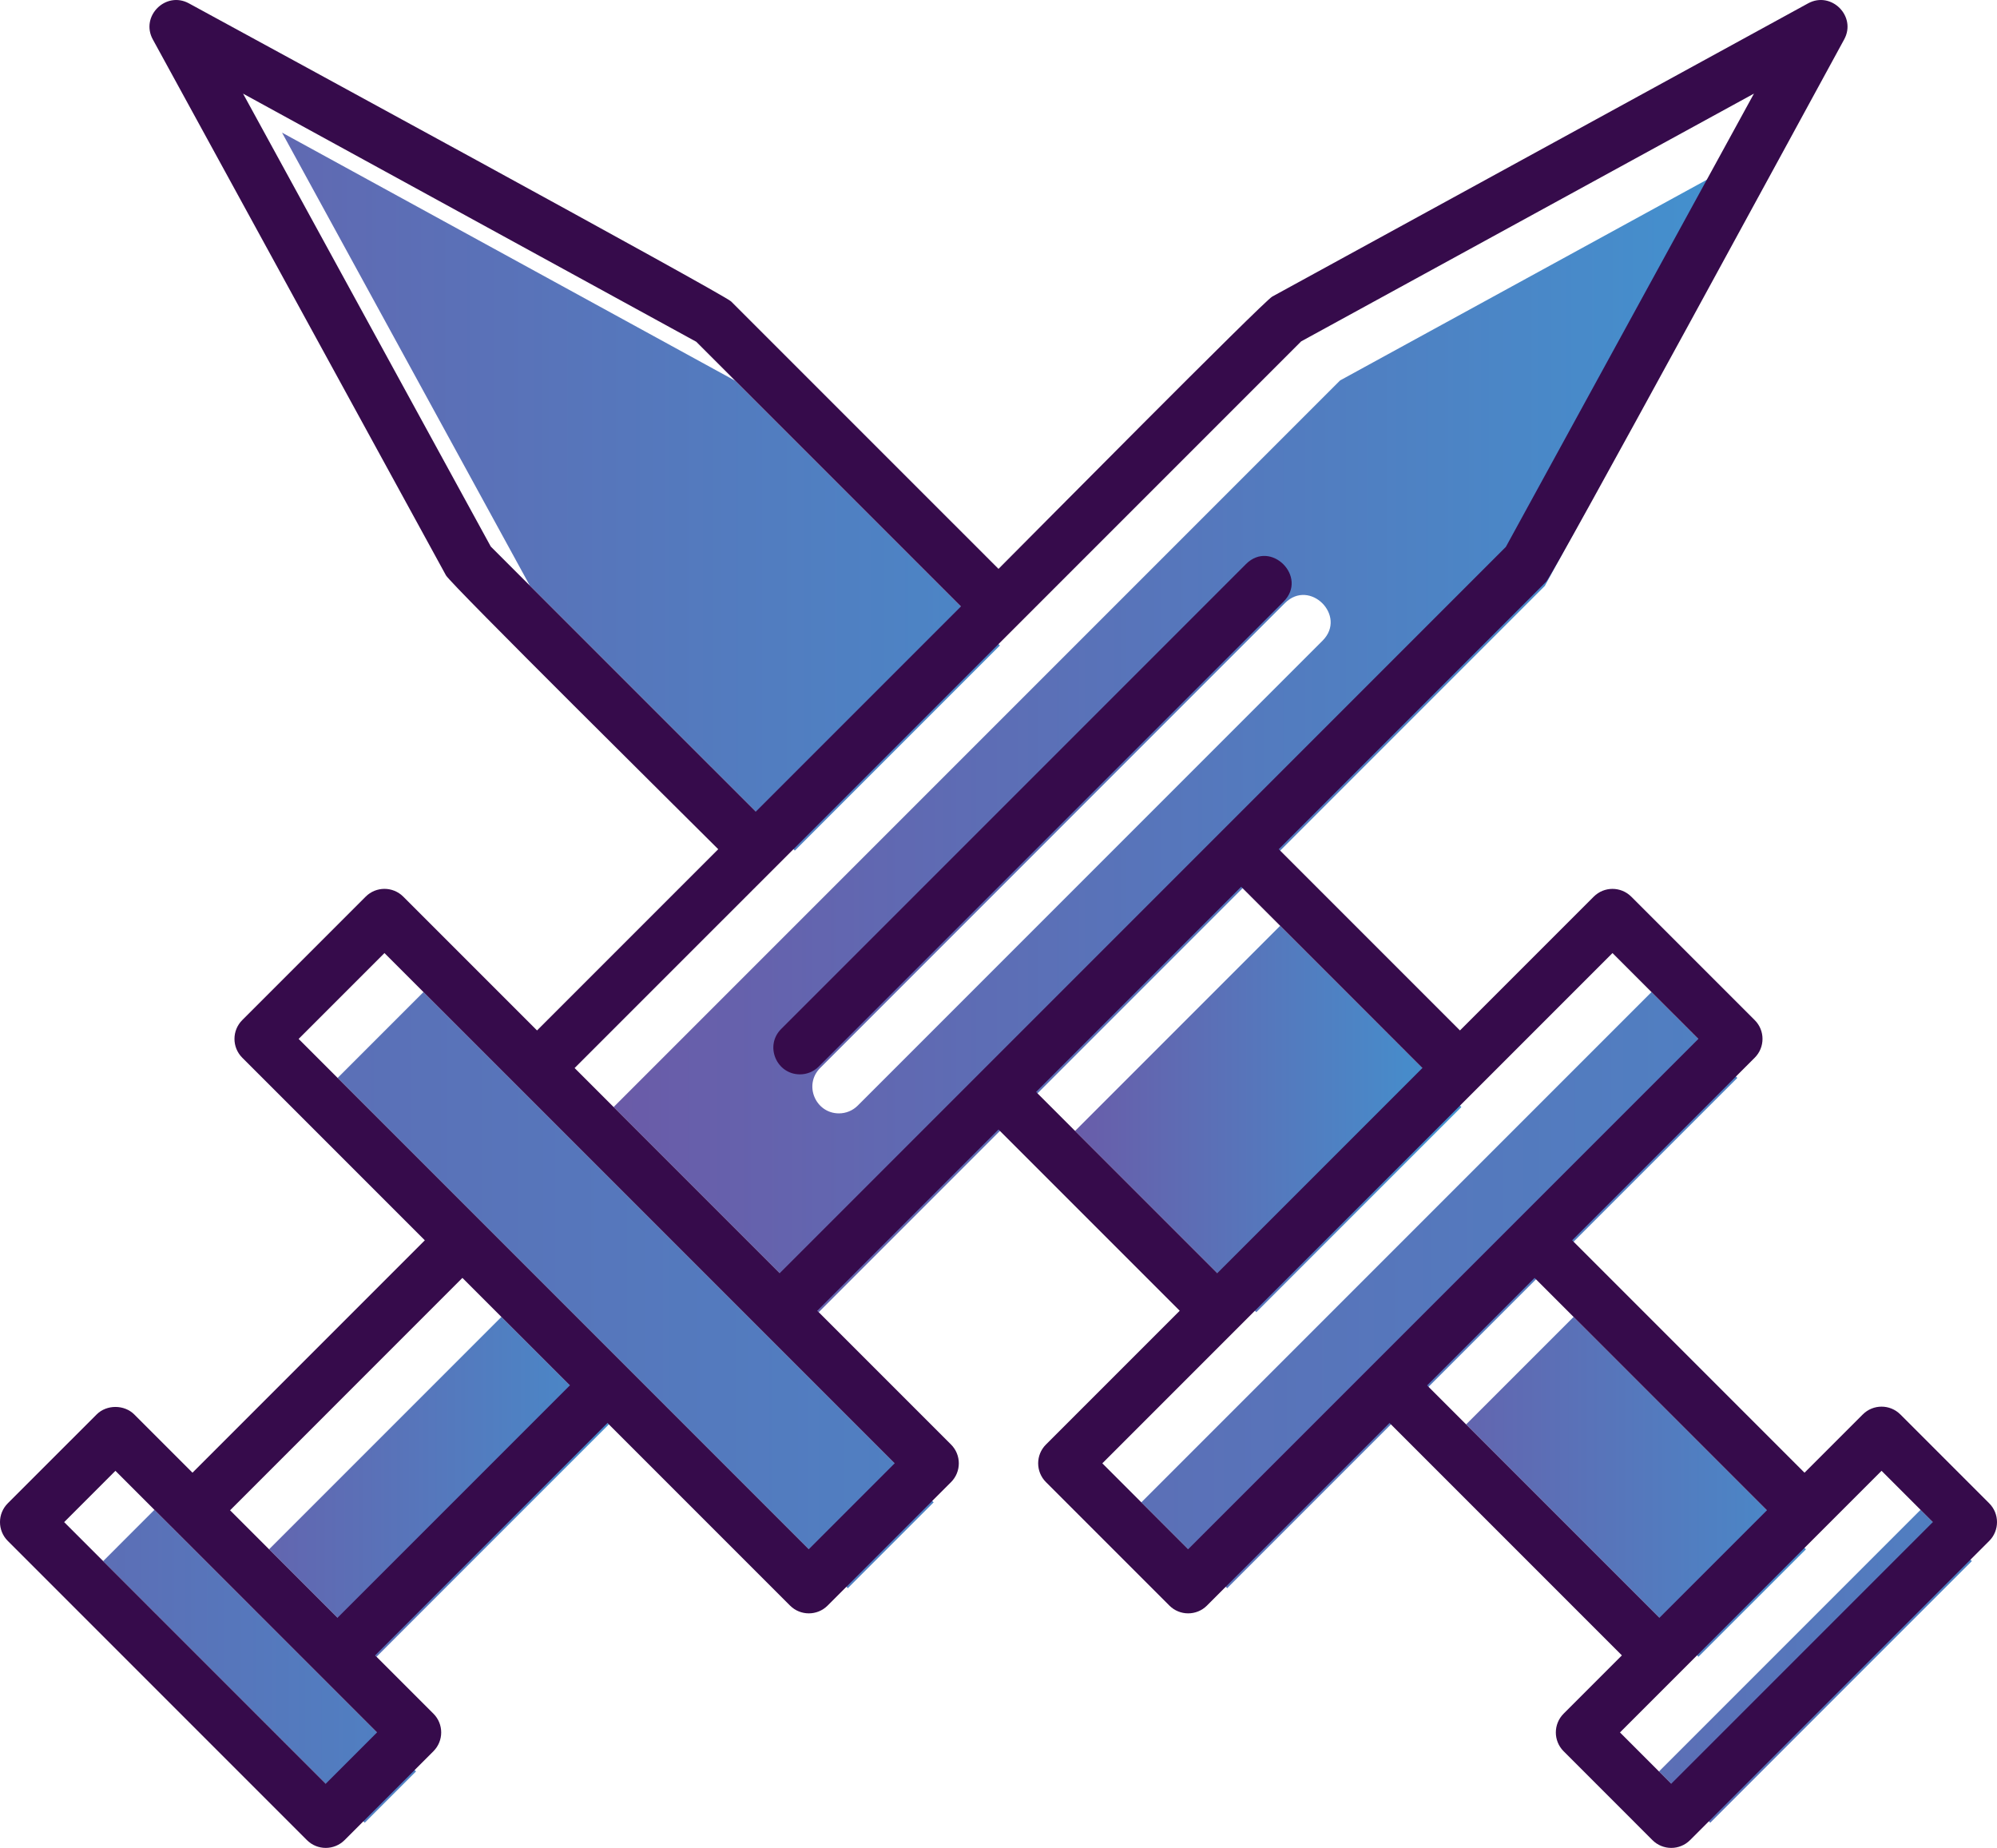 <?xml version="1.0" encoding="UTF-8"?>
<svg xmlns="http://www.w3.org/2000/svg" xmlns:xlink="http://www.w3.org/1999/xlink" width="3305.29" height="3057.9" viewBox="0 0 3305.29 3057.9">
<defs>
<clipPath id="clip-0">
<path clip-rule="nonzero" d="M 2745 2498 L 3264 2498 L 3264 3017 L 2745 3017 Z M 2745 2498 "/>
</clipPath>
<clipPath id="clip-1">
<path clip-rule="evenodd" d="M 3178.77 2498.449 L 2745.84 2931.379 L 2830.699 3016.27 L 3263.66 2583.32 L 3178.77 2498.449 "/>
</clipPath>
<linearGradient id="linear-pattern-0" gradientUnits="userSpaceOnUse" x1="0.336" y1="0" x2="0.664" y2="0" gradientTransform="matrix(1579.51, 0, 0, 1579.51, 2215.02, 2757.36)">
<stop offset="0" stop-color="rgb(36.032%, 43.329%, 71.284%)" stop-opacity="1"/>
<stop offset="0.031" stop-color="rgb(35.948%, 43.445%, 71.367%)" stop-opacity="1"/>
<stop offset="0.062" stop-color="rgb(35.779%, 43.678%, 71.532%)" stop-opacity="1"/>
<stop offset="0.094" stop-color="rgb(35.611%, 43.912%, 71.696%)" stop-opacity="1"/>
<stop offset="0.125" stop-color="rgb(35.442%, 44.144%, 71.861%)" stop-opacity="1"/>
<stop offset="0.156" stop-color="rgb(35.272%, 44.377%, 72.026%)" stop-opacity="1"/>
<stop offset="0.188" stop-color="rgb(35.104%, 44.611%, 72.191%)" stop-opacity="1"/>
<stop offset="0.219" stop-color="rgb(34.935%, 44.844%, 72.356%)" stop-opacity="1"/>
<stop offset="0.25" stop-color="rgb(34.767%, 45.076%, 72.52%)" stop-opacity="1"/>
<stop offset="0.281" stop-color="rgb(34.598%, 45.309%, 72.685%)" stop-opacity="1"/>
<stop offset="0.312" stop-color="rgb(34.428%, 45.543%, 72.85%)" stop-opacity="1"/>
<stop offset="0.344" stop-color="rgb(34.261%, 45.775%, 73.015%)" stop-opacity="1"/>
<stop offset="0.375" stop-color="rgb(34.091%, 46.008%, 73.18%)" stop-opacity="1"/>
<stop offset="0.406" stop-color="rgb(33.923%, 46.242%, 73.344%)" stop-opacity="1"/>
<stop offset="0.438" stop-color="rgb(33.754%, 46.475%, 73.509%)" stop-opacity="1"/>
<stop offset="0.469" stop-color="rgb(33.586%, 46.707%, 73.674%)" stop-opacity="1"/>
<stop offset="0.5" stop-color="rgb(33.417%, 46.941%, 73.839%)" stop-opacity="1"/>
<stop offset="0.531" stop-color="rgb(33.247%, 47.174%, 74.004%)" stop-opacity="1"/>
<stop offset="0.562" stop-color="rgb(33.08%, 47.406%, 74.167%)" stop-opacity="1"/>
<stop offset="0.594" stop-color="rgb(32.91%, 47.639%, 74.332%)" stop-opacity="1"/>
<stop offset="0.625" stop-color="rgb(32.742%, 47.873%, 74.496%)" stop-opacity="1"/>
<stop offset="0.656" stop-color="rgb(32.573%, 48.106%, 74.661%)" stop-opacity="1"/>
<stop offset="0.688" stop-color="rgb(32.404%, 48.338%, 74.826%)" stop-opacity="1"/>
<stop offset="0.719" stop-color="rgb(32.236%, 48.572%, 74.991%)" stop-opacity="1"/>
<stop offset="0.75" stop-color="rgb(32.066%, 48.805%, 75.156%)" stop-opacity="1"/>
<stop offset="0.781" stop-color="rgb(31.898%, 49.037%, 75.32%)" stop-opacity="1"/>
<stop offset="0.812" stop-color="rgb(31.729%, 49.271%, 75.485%)" stop-opacity="1"/>
<stop offset="0.844" stop-color="rgb(31.561%, 49.504%, 75.65%)" stop-opacity="1"/>
<stop offset="0.875" stop-color="rgb(31.392%, 49.738%, 75.815%)" stop-opacity="1"/>
<stop offset="0.906" stop-color="rgb(31.223%, 49.969%, 75.98%)" stop-opacity="1"/>
<stop offset="0.938" stop-color="rgb(31.055%, 50.203%, 76.144%)" stop-opacity="1"/>
<stop offset="0.969" stop-color="rgb(30.885%, 50.436%, 76.309%)" stop-opacity="1"/>
<stop offset="1" stop-color="rgb(30.717%, 50.668%, 76.474%)" stop-opacity="1"/>
</linearGradient>
<clipPath id="clip-2">
<path clip-rule="nonzero" d="M 2426 2179 L 2990 2179 L 2990 2742 L 2426 2742 Z M 2426 2179 "/>
</clipPath>
<clipPath id="clip-3">
<path clip-rule="evenodd" d="M 2811.16 2741.621 L 2989.051 2563.781 L 2604.5 2179.219 L 2426.609 2357.09 L 2811.16 2741.621 "/>
</clipPath>
<linearGradient id="linear-pattern-1" gradientUnits="userSpaceOnUse" x1="0.184" y1="0" x2="0.816" y2="0" gradientTransform="matrix(889.228, 0, 0, 889.228, 2263.22, 2460.42)">
<stop offset="0" stop-color="rgb(38.542%, 39.865%, 68.835%)" stop-opacity="1"/>
<stop offset="0.016" stop-color="rgb(38.46%, 39.977%, 68.915%)" stop-opacity="1"/>
<stop offset="0.031" stop-color="rgb(38.297%, 40.201%, 69.073%)" stop-opacity="1"/>
<stop offset="0.047" stop-color="rgb(38.135%, 40.427%, 69.234%)" stop-opacity="1"/>
<stop offset="0.062" stop-color="rgb(37.971%, 40.651%, 69.392%)" stop-opacity="1"/>
<stop offset="0.078" stop-color="rgb(37.808%, 40.875%, 69.551%)" stop-opacity="1"/>
<stop offset="0.094" stop-color="rgb(37.645%, 41.101%, 69.71%)" stop-opacity="1"/>
<stop offset="0.109" stop-color="rgb(37.483%, 41.325%, 69.868%)" stop-opacity="1"/>
<stop offset="0.125" stop-color="rgb(37.32%, 41.55%, 70.027%)" stop-opacity="1"/>
<stop offset="0.141" stop-color="rgb(37.157%, 41.776%, 70.186%)" stop-opacity="1"/>
<stop offset="0.156" stop-color="rgb(36.995%, 42%, 70.346%)" stop-opacity="1"/>
<stop offset="0.172" stop-color="rgb(36.832%, 42.224%, 70.505%)" stop-opacity="1"/>
<stop offset="0.188" stop-color="rgb(36.668%, 42.45%, 70.663%)" stop-opacity="1"/>
<stop offset="0.203" stop-color="rgb(36.507%, 42.674%, 70.822%)" stop-opacity="1"/>
<stop offset="0.219" stop-color="rgb(36.343%, 42.899%, 70.981%)" stop-opacity="1"/>
<stop offset="0.234" stop-color="rgb(36.18%, 43.124%, 71.14%)" stop-opacity="1"/>
<stop offset="0.25" stop-color="rgb(36.018%, 43.349%, 71.298%)" stop-opacity="1"/>
<stop offset="0.266" stop-color="rgb(35.855%, 43.573%, 71.458%)" stop-opacity="1"/>
<stop offset="0.281" stop-color="rgb(35.692%, 43.797%, 71.617%)" stop-opacity="1"/>
<stop offset="0.297" stop-color="rgb(35.53%, 44.023%, 71.776%)" stop-opacity="1"/>
<stop offset="0.312" stop-color="rgb(35.367%, 44.247%, 71.935%)" stop-opacity="1"/>
<stop offset="0.328" stop-color="rgb(35.204%, 44.472%, 72.093%)" stop-opacity="1"/>
<stop offset="0.344" stop-color="rgb(35.042%, 44.698%, 72.252%)" stop-opacity="1"/>
<stop offset="0.359" stop-color="rgb(34.879%, 44.922%, 72.411%)" stop-opacity="1"/>
<stop offset="0.375" stop-color="rgb(34.715%, 45.146%, 72.569%)" stop-opacity="1"/>
<stop offset="0.391" stop-color="rgb(34.554%, 45.372%, 72.729%)" stop-opacity="1"/>
<stop offset="0.406" stop-color="rgb(34.39%, 45.596%, 72.888%)" stop-opacity="1"/>
<stop offset="0.422" stop-color="rgb(34.227%, 45.821%, 73.047%)" stop-opacity="1"/>
<stop offset="0.438" stop-color="rgb(34.065%, 46.046%, 73.206%)" stop-opacity="1"/>
<stop offset="0.453" stop-color="rgb(33.902%, 46.271%, 73.364%)" stop-opacity="1"/>
<stop offset="0.469" stop-color="rgb(33.739%, 46.495%, 73.523%)" stop-opacity="1"/>
<stop offset="0.484" stop-color="rgb(33.577%, 46.721%, 73.682%)" stop-opacity="1"/>
<stop offset="0.5" stop-color="rgb(33.414%, 46.945%, 73.842%)" stop-opacity="1"/>
<stop offset="0.516" stop-color="rgb(33.25%, 47.169%, 74.001%)" stop-opacity="1"/>
<stop offset="0.531" stop-color="rgb(33.089%, 47.395%, 74.159%)" stop-opacity="1"/>
<stop offset="0.547" stop-color="rgb(32.925%, 47.62%, 74.318%)" stop-opacity="1"/>
<stop offset="0.562" stop-color="rgb(32.762%, 47.844%, 74.477%)" stop-opacity="1"/>
<stop offset="0.578" stop-color="rgb(32.599%, 48.07%, 74.635%)" stop-opacity="1"/>
<stop offset="0.594" stop-color="rgb(32.437%, 48.294%, 74.794%)" stop-opacity="1"/>
<stop offset="0.609" stop-color="rgb(32.274%, 48.518%, 74.954%)" stop-opacity="1"/>
<stop offset="0.625" stop-color="rgb(32.111%, 48.743%, 75.113%)" stop-opacity="1"/>
<stop offset="0.641" stop-color="rgb(31.949%, 48.969%, 75.272%)" stop-opacity="1"/>
<stop offset="0.656" stop-color="rgb(31.786%, 49.193%, 75.43%)" stop-opacity="1"/>
<stop offset="0.672" stop-color="rgb(31.622%, 49.417%, 75.589%)" stop-opacity="1"/>
<stop offset="0.688" stop-color="rgb(31.461%, 49.643%, 75.748%)" stop-opacity="1"/>
<stop offset="0.703" stop-color="rgb(31.297%, 49.867%, 75.906%)" stop-opacity="1"/>
<stop offset="0.719" stop-color="rgb(31.134%, 50.092%, 76.065%)" stop-opacity="1"/>
<stop offset="0.734" stop-color="rgb(30.972%, 50.317%, 76.225%)" stop-opacity="1"/>
<stop offset="0.75" stop-color="rgb(30.809%, 50.542%, 76.384%)" stop-opacity="1"/>
<stop offset="0.766" stop-color="rgb(30.646%, 50.766%, 76.543%)" stop-opacity="1"/>
<stop offset="0.781" stop-color="rgb(30.484%, 50.992%, 76.701%)" stop-opacity="1"/>
<stop offset="0.797" stop-color="rgb(30.321%, 51.216%, 76.86%)" stop-opacity="1"/>
<stop offset="0.812" stop-color="rgb(30.157%, 51.44%, 77.019%)" stop-opacity="1"/>
<stop offset="0.828" stop-color="rgb(29.996%, 51.666%, 77.177%)" stop-opacity="1"/>
<stop offset="0.844" stop-color="rgb(29.832%, 51.891%, 77.338%)" stop-opacity="1"/>
<stop offset="0.859" stop-color="rgb(29.669%, 52.115%, 77.496%)" stop-opacity="1"/>
<stop offset="0.875" stop-color="rgb(29.507%, 52.341%, 77.655%)" stop-opacity="1"/>
<stop offset="0.891" stop-color="rgb(29.344%, 52.565%, 77.814%)" stop-opacity="1"/>
<stop offset="0.906" stop-color="rgb(29.181%, 52.789%, 77.972%)" stop-opacity="1"/>
<stop offset="0.922" stop-color="rgb(29.019%, 53.014%, 78.131%)" stop-opacity="1"/>
<stop offset="0.938" stop-color="rgb(28.856%, 53.239%, 78.29%)" stop-opacity="1"/>
<stop offset="0.953" stop-color="rgb(28.693%, 53.464%, 78.45%)" stop-opacity="1"/>
<stop offset="0.969" stop-color="rgb(28.531%, 53.688%, 78.609%)" stop-opacity="1"/>
<stop offset="0.984" stop-color="rgb(28.368%, 53.914%, 78.767%)" stop-opacity="1"/>
<stop offset="1" stop-color="rgb(28.204%, 54.138%, 78.926%)" stop-opacity="1"/>
</linearGradient>
<clipPath id="clip-4">
<path clip-rule="nonzero" d="M 1889 1641 L 2876 1641 L 2876 2629 L 1889 2629 Z M 1889 1641 "/>
</clipPath>
<clipPath id="clip-5">
<path clip-rule="evenodd" d="M 2332.262 2326.988 L 2875.531 1783.719 L 2733.441 1641.648 L 1889.059 2486.059 L 2031.102 2628.148 L 2332.262 2326.988 "/>
</clipPath>
<linearGradient id="linear-pattern-2" gradientUnits="userSpaceOnUse" x1="0.356" y1="0" x2="0.644" y2="0" gradientTransform="matrix(3424.65, 0, 0, 3424.65, 669.974, 2134.9)">
<stop offset="0" stop-color="rgb(35.704%, 43.782%, 71.605%)" stop-opacity="1"/>
<stop offset="0.031" stop-color="rgb(35.629%, 43.884%, 71.677%)" stop-opacity="1"/>
<stop offset="0.062" stop-color="rgb(35.481%, 44.089%, 71.822%)" stop-opacity="1"/>
<stop offset="0.094" stop-color="rgb(35.333%, 44.293%, 71.967%)" stop-opacity="1"/>
<stop offset="0.125" stop-color="rgb(35.185%, 44.499%, 72.112%)" stop-opacity="1"/>
<stop offset="0.156" stop-color="rgb(35.037%, 44.704%, 72.256%)" stop-opacity="1"/>
<stop offset="0.188" stop-color="rgb(34.889%, 44.908%, 72.4%)" stop-opacity="1"/>
<stop offset="0.219" stop-color="rgb(34.74%, 45.113%, 72.545%)" stop-opacity="1"/>
<stop offset="0.25" stop-color="rgb(34.592%, 45.317%, 72.69%)" stop-opacity="1"/>
<stop offset="0.281" stop-color="rgb(34.444%, 45.523%, 72.835%)" stop-opacity="1"/>
<stop offset="0.312" stop-color="rgb(34.296%, 45.728%, 72.98%)" stop-opacity="1"/>
<stop offset="0.344" stop-color="rgb(34.148%, 45.932%, 73.125%)" stop-opacity="1"/>
<stop offset="0.375" stop-color="rgb(34%, 46.136%, 73.268%)" stop-opacity="1"/>
<stop offset="0.406" stop-color="rgb(33.85%, 46.341%, 73.413%)" stop-opacity="1"/>
<stop offset="0.438" stop-color="rgb(33.702%, 46.545%, 73.558%)" stop-opacity="1"/>
<stop offset="0.469" stop-color="rgb(33.554%, 46.751%, 73.703%)" stop-opacity="1"/>
<stop offset="0.5" stop-color="rgb(33.406%, 46.956%, 73.848%)" stop-opacity="1"/>
<stop offset="0.531" stop-color="rgb(33.258%, 47.16%, 73.993%)" stop-opacity="1"/>
<stop offset="0.562" stop-color="rgb(33.11%, 47.365%, 74.138%)" stop-opacity="1"/>
<stop offset="0.594" stop-color="rgb(32.961%, 47.569%, 74.281%)" stop-opacity="1"/>
<stop offset="0.625" stop-color="rgb(32.812%, 47.775%, 74.426%)" stop-opacity="1"/>
<stop offset="0.656" stop-color="rgb(32.664%, 47.98%, 74.571%)" stop-opacity="1"/>
<stop offset="0.688" stop-color="rgb(32.516%, 48.184%, 74.716%)" stop-opacity="1"/>
<stop offset="0.719" stop-color="rgb(32.368%, 48.389%, 74.861%)" stop-opacity="1"/>
<stop offset="0.75" stop-color="rgb(32.22%, 48.593%, 75.006%)" stop-opacity="1"/>
<stop offset="0.781" stop-color="rgb(32.072%, 48.798%, 75.151%)" stop-opacity="1"/>
<stop offset="0.812" stop-color="rgb(31.923%, 49.004%, 75.294%)" stop-opacity="1"/>
<stop offset="0.844" stop-color="rgb(31.775%, 49.208%, 75.439%)" stop-opacity="1"/>
<stop offset="0.875" stop-color="rgb(31.627%, 49.413%, 75.584%)" stop-opacity="1"/>
<stop offset="0.906" stop-color="rgb(31.479%, 49.617%, 75.729%)" stop-opacity="1"/>
<stop offset="0.938" stop-color="rgb(31.331%, 49.821%, 75.874%)" stop-opacity="1"/>
<stop offset="0.969" stop-color="rgb(31.183%, 50.026%, 76.019%)" stop-opacity="1"/>
<stop offset="1" stop-color="rgb(31.033%, 50.232%, 76.164%)" stop-opacity="1"/>
</linearGradient>
<clipPath id="clip-6">
<path clip-rule="nonzero" d="M 1779 1531 L 2419 1531 L 2419 2172 L 1779 2172 Z M 1779 1531 "/>
</clipPath>
<clipPath id="clip-7">
<path clip-rule="evenodd" d="M 2079.328 2171.371 L 2418.781 1831.922 L 2118.828 1531.988 L 1779.379 1871.469 L 2079.328 2171.371 "/>
</clipPath>
<linearGradient id="linear-pattern-3" gradientUnits="userSpaceOnUse" x1="0.031" y1="0" x2="0.969" y2="0" gradientTransform="matrix(681.54, 0, 0, 681.54, 1758.27, 1851.68)">
<stop offset="0" stop-color="rgb(41.058%, 36.391%, 66.38%)" stop-opacity="1"/>
<stop offset="0.016" stop-color="rgb(40.936%, 36.557%, 66.498%)" stop-opacity="1"/>
<stop offset="0.031" stop-color="rgb(40.695%, 36.89%, 66.733%)" stop-opacity="1"/>
<stop offset="0.047" stop-color="rgb(40.454%, 37.224%, 66.968%)" stop-opacity="1"/>
<stop offset="0.062" stop-color="rgb(40.213%, 37.556%, 67.204%)" stop-opacity="1"/>
<stop offset="0.078" stop-color="rgb(39.97%, 37.891%, 67.439%)" stop-opacity="1"/>
<stop offset="0.094" stop-color="rgb(39.729%, 38.223%, 67.676%)" stop-opacity="1"/>
<stop offset="0.109" stop-color="rgb(39.488%, 38.557%, 67.911%)" stop-opacity="1"/>
<stop offset="0.125" stop-color="rgb(39.247%, 38.89%, 68.147%)" stop-opacity="1"/>
<stop offset="0.141" stop-color="rgb(39.005%, 39.224%, 68.382%)" stop-opacity="1"/>
<stop offset="0.156" stop-color="rgb(38.763%, 39.557%, 68.619%)" stop-opacity="1"/>
<stop offset="0.172" stop-color="rgb(38.522%, 39.891%, 68.854%)" stop-opacity="1"/>
<stop offset="0.188" stop-color="rgb(38.281%, 40.224%, 69.09%)" stop-opacity="1"/>
<stop offset="0.203" stop-color="rgb(38.04%, 40.558%, 69.325%)" stop-opacity="1"/>
<stop offset="0.219" stop-color="rgb(37.798%, 40.891%, 69.562%)" stop-opacity="1"/>
<stop offset="0.234" stop-color="rgb(37.556%, 41.225%, 69.797%)" stop-opacity="1"/>
<stop offset="0.25" stop-color="rgb(37.315%, 41.557%, 70.033%)" stop-opacity="1"/>
<stop offset="0.266" stop-color="rgb(37.074%, 41.891%, 70.268%)" stop-opacity="1"/>
<stop offset="0.281" stop-color="rgb(36.832%, 42.224%, 70.503%)" stop-opacity="1"/>
<stop offset="0.297" stop-color="rgb(36.591%, 42.558%, 70.74%)" stop-opacity="1"/>
<stop offset="0.312" stop-color="rgb(36.349%, 42.891%, 70.975%)" stop-opacity="1"/>
<stop offset="0.328" stop-color="rgb(36.108%, 43.225%, 71.211%)" stop-opacity="1"/>
<stop offset="0.344" stop-color="rgb(35.866%, 43.558%, 71.446%)" stop-opacity="1"/>
<stop offset="0.359" stop-color="rgb(35.625%, 43.892%, 71.683%)" stop-opacity="1"/>
<stop offset="0.375" stop-color="rgb(35.384%, 44.225%, 71.918%)" stop-opacity="1"/>
<stop offset="0.391" stop-color="rgb(35.143%, 44.559%, 72.154%)" stop-opacity="1"/>
<stop offset="0.406" stop-color="rgb(34.901%, 44.891%, 72.389%)" stop-opacity="1"/>
<stop offset="0.422" stop-color="rgb(34.659%, 45.226%, 72.626%)" stop-opacity="1"/>
<stop offset="0.438" stop-color="rgb(34.418%, 45.558%, 72.861%)" stop-opacity="1"/>
<stop offset="0.453" stop-color="rgb(34.177%, 45.892%, 73.097%)" stop-opacity="1"/>
<stop offset="0.469" stop-color="rgb(33.936%, 46.225%, 73.332%)" stop-opacity="1"/>
<stop offset="0.484" stop-color="rgb(33.693%, 46.559%, 73.567%)" stop-opacity="1"/>
<stop offset="0.5" stop-color="rgb(33.452%, 46.892%, 73.804%)" stop-opacity="1"/>
<stop offset="0.516" stop-color="rgb(33.211%, 47.226%, 74.039%)" stop-opacity="1"/>
<stop offset="0.531" stop-color="rgb(32.97%, 47.559%, 74.275%)" stop-opacity="1"/>
<stop offset="0.547" stop-color="rgb(32.727%, 47.893%, 74.51%)" stop-opacity="1"/>
<stop offset="0.562" stop-color="rgb(32.486%, 48.225%, 74.747%)" stop-opacity="1"/>
<stop offset="0.578" stop-color="rgb(32.245%, 48.56%, 74.982%)" stop-opacity="1"/>
<stop offset="0.594" stop-color="rgb(32.004%, 48.892%, 75.218%)" stop-opacity="1"/>
<stop offset="0.609" stop-color="rgb(31.763%, 49.226%, 75.453%)" stop-opacity="1"/>
<stop offset="0.625" stop-color="rgb(31.52%, 49.559%, 75.69%)" stop-opacity="1"/>
<stop offset="0.641" stop-color="rgb(31.279%, 49.893%, 75.925%)" stop-opacity="1"/>
<stop offset="0.656" stop-color="rgb(31.038%, 50.226%, 76.161%)" stop-opacity="1"/>
<stop offset="0.672" stop-color="rgb(30.797%, 50.56%, 76.396%)" stop-opacity="1"/>
<stop offset="0.688" stop-color="rgb(30.554%, 50.893%, 76.631%)" stop-opacity="1"/>
<stop offset="0.703" stop-color="rgb(30.313%, 51.227%, 76.868%)" stop-opacity="1"/>
<stop offset="0.719" stop-color="rgb(30.072%, 51.559%, 77.103%)" stop-opacity="1"/>
<stop offset="0.734" stop-color="rgb(29.831%, 51.894%, 77.339%)" stop-opacity="1"/>
<stop offset="0.75" stop-color="rgb(29.588%, 52.226%, 77.574%)" stop-opacity="1"/>
<stop offset="0.766" stop-color="rgb(29.347%, 52.56%, 77.811%)" stop-opacity="1"/>
<stop offset="0.781" stop-color="rgb(29.106%, 52.895%, 78.046%)" stop-opacity="1"/>
<stop offset="0.797" stop-color="rgb(28.865%, 53.227%, 78.282%)" stop-opacity="1"/>
<stop offset="0.812" stop-color="rgb(28.624%, 53.561%, 78.517%)" stop-opacity="1"/>
<stop offset="0.828" stop-color="rgb(28.381%, 53.894%, 78.754%)" stop-opacity="1"/>
<stop offset="0.844" stop-color="rgb(28.14%, 54.228%, 78.989%)" stop-opacity="1"/>
<stop offset="0.859" stop-color="rgb(27.899%, 54.561%, 79.225%)" stop-opacity="1"/>
<stop offset="0.875" stop-color="rgb(27.658%, 54.895%, 79.46%)" stop-opacity="1"/>
<stop offset="0.891" stop-color="rgb(27.415%, 55.228%, 79.695%)" stop-opacity="1"/>
<stop offset="0.906" stop-color="rgb(27.174%, 55.562%, 79.932%)" stop-opacity="1"/>
<stop offset="0.922" stop-color="rgb(26.933%, 55.894%, 80.167%)" stop-opacity="1"/>
<stop offset="0.938" stop-color="rgb(26.692%, 56.229%, 80.403%)" stop-opacity="1"/>
<stop offset="0.953" stop-color="rgb(26.45%, 56.561%, 80.638%)" stop-opacity="1"/>
<stop offset="0.969" stop-color="rgb(26.208%, 56.895%, 80.875%)" stop-opacity="1"/>
<stop offset="0.984" stop-color="rgb(25.967%, 57.228%, 81.11%)" stop-opacity="1"/>
<stop offset="1" stop-color="rgb(25.726%, 57.562%, 81.346%)" stop-opacity="1"/>
</linearGradient>
<clipPath id="clip-8">
<path clip-rule="nonzero" d="M 466 219 L 1655 219 L 1655 1408 L 466 1408 Z M 466 219 "/>
</clipPath>
<clipPath id="clip-9">
<path clip-rule="evenodd" d="M 1315.52 1407.609 L 1655 1068.129 L 1216.898 630.059 L 466.816 219.488 L 876.844 968.941 L 1315.52 1407.609 "/>
</clipPath>
<linearGradient id="linear-pattern-4" gradientUnits="userSpaceOnUse" x1="0.244" y1="0" x2="0.756" y2="0" gradientTransform="matrix(2319.8, 0, 0, 2319.8, -98.994, 813.55)">
<stop offset="0" stop-color="rgb(37.55%, 41.234%, 69.803%)" stop-opacity="1"/>
<stop offset="0.031" stop-color="rgb(37.418%, 41.415%, 69.931%)" stop-opacity="1"/>
<stop offset="0.062" stop-color="rgb(37.155%, 41.779%, 70.189%)" stop-opacity="1"/>
<stop offset="0.094" stop-color="rgb(36.891%, 42.143%, 70.447%)" stop-opacity="1"/>
<stop offset="0.125" stop-color="rgb(36.627%, 42.506%, 70.703%)" stop-opacity="1"/>
<stop offset="0.156" stop-color="rgb(36.363%, 42.871%, 70.961%)" stop-opacity="1"/>
<stop offset="0.188" stop-color="rgb(36.101%, 43.236%, 71.219%)" stop-opacity="1"/>
<stop offset="0.219" stop-color="rgb(35.837%, 43.599%, 71.475%)" stop-opacity="1"/>
<stop offset="0.25" stop-color="rgb(35.573%, 43.964%, 71.733%)" stop-opacity="1"/>
<stop offset="0.281" stop-color="rgb(35.309%, 44.327%, 71.991%)" stop-opacity="1"/>
<stop offset="0.312" stop-color="rgb(35.045%, 44.691%, 72.247%)" stop-opacity="1"/>
<stop offset="0.344" stop-color="rgb(34.782%, 45.055%, 72.505%)" stop-opacity="1"/>
<stop offset="0.375" stop-color="rgb(34.518%, 45.419%, 72.762%)" stop-opacity="1"/>
<stop offset="0.406" stop-color="rgb(34.254%, 45.784%, 73.019%)" stop-opacity="1"/>
<stop offset="0.438" stop-color="rgb(33.99%, 46.147%, 73.277%)" stop-opacity="1"/>
<stop offset="0.469" stop-color="rgb(33.728%, 46.512%, 73.534%)" stop-opacity="1"/>
<stop offset="0.5" stop-color="rgb(33.464%, 46.875%, 73.792%)" stop-opacity="1"/>
<stop offset="0.531" stop-color="rgb(33.2%, 47.24%, 74.049%)" stop-opacity="1"/>
<stop offset="0.562" stop-color="rgb(32.936%, 47.604%, 74.306%)" stop-opacity="1"/>
<stop offset="0.594" stop-color="rgb(32.672%, 47.968%, 74.564%)" stop-opacity="1"/>
<stop offset="0.625" stop-color="rgb(32.41%, 48.332%, 74.821%)" stop-opacity="1"/>
<stop offset="0.656" stop-color="rgb(32.146%, 48.695%, 75.078%)" stop-opacity="1"/>
<stop offset="0.688" stop-color="rgb(31.882%, 49.06%, 75.336%)" stop-opacity="1"/>
<stop offset="0.719" stop-color="rgb(31.618%, 49.425%, 75.594%)" stop-opacity="1"/>
<stop offset="0.75" stop-color="rgb(31.355%, 49.788%, 75.85%)" stop-opacity="1"/>
<stop offset="0.781" stop-color="rgb(31.091%, 50.153%, 76.108%)" stop-opacity="1"/>
<stop offset="0.812" stop-color="rgb(30.827%, 50.516%, 76.366%)" stop-opacity="1"/>
<stop offset="0.844" stop-color="rgb(30.563%, 50.88%, 76.622%)" stop-opacity="1"/>
<stop offset="0.875" stop-color="rgb(30.301%, 51.244%, 76.88%)" stop-opacity="1"/>
<stop offset="0.906" stop-color="rgb(30.037%, 51.608%, 77.138%)" stop-opacity="1"/>
<stop offset="0.938" stop-color="rgb(29.773%, 51.973%, 77.394%)" stop-opacity="1"/>
<stop offset="0.969" stop-color="rgb(29.509%, 52.336%, 77.652%)" stop-opacity="1"/>
<stop offset="1" stop-color="rgb(29.245%, 52.701%, 77.91%)" stop-opacity="1"/>
</linearGradient>
<clipPath id="clip-10">
<path clip-rule="nonzero" d="M 1015 219 L 2968 219 L 2968 2172 L 1015 2172 Z M 1015 219 "/>
</clipPath>
<clipPath id="clip-11">
<path clip-rule="evenodd" d="M 2126.84 997.93 C 2167.789 956.91 2230.012 1019.16 2189.039 1060.141 L 1419.66 1829.531 C 1411.078 1838.121 1399.801 1842.398 1388.559 1842.398 C 1349.73 1842.398 1329.691 1795.09 1357.461 1767.328 Z M 2218.09 629.48 L 1015.621 1831.941 L 1355.07 2171.398 L 2086.84 1439.621 L 2556.961 969.52 L 2967.539 219.449 L 2218.09 629.48 "/>
</clipPath>
<linearGradient id="linear-pattern-5" gradientUnits="userSpaceOnUse" x1="0" y1="0" x2="1" y2="0" gradientTransform="matrix(1951.92, 0, 0, 1951.92, 1015.62, 1195.42)">
<stop offset="0" stop-color="rgb(41.568%, 35.686%, 65.881%)" stop-opacity="1"/>
<stop offset="0.016" stop-color="rgb(41.438%, 35.863%, 66.006%)" stop-opacity="1"/>
<stop offset="0.031" stop-color="rgb(41.182%, 36.218%, 66.258%)" stop-opacity="1"/>
<stop offset="0.047" stop-color="rgb(40.924%, 36.574%, 66.508%)" stop-opacity="1"/>
<stop offset="0.062" stop-color="rgb(40.666%, 36.929%, 66.76%)" stop-opacity="1"/>
<stop offset="0.078" stop-color="rgb(40.41%, 37.285%, 67.012%)" stop-opacity="1"/>
<stop offset="0.094" stop-color="rgb(40.152%, 37.639%, 67.262%)" stop-opacity="1"/>
<stop offset="0.109" stop-color="rgb(39.894%, 37.994%, 67.514%)" stop-opacity="1"/>
<stop offset="0.125" stop-color="rgb(39.638%, 38.35%, 67.766%)" stop-opacity="1"/>
<stop offset="0.141" stop-color="rgb(39.38%, 38.705%, 68.016%)" stop-opacity="1"/>
<stop offset="0.156" stop-color="rgb(39.122%, 39.061%, 68.268%)" stop-opacity="1"/>
<stop offset="0.172" stop-color="rgb(38.866%, 39.417%, 68.52%)" stop-opacity="1"/>
<stop offset="0.188" stop-color="rgb(38.608%, 39.772%, 68.77%)" stop-opacity="1"/>
<stop offset="0.203" stop-color="rgb(38.35%, 40.128%, 69.022%)" stop-opacity="1"/>
<stop offset="0.219" stop-color="rgb(38.094%, 40.483%, 69.273%)" stop-opacity="1"/>
<stop offset="0.234" stop-color="rgb(37.836%, 40.839%, 69.524%)" stop-opacity="1"/>
<stop offset="0.25" stop-color="rgb(37.578%, 41.194%, 69.775%)" stop-opacity="1"/>
<stop offset="0.266" stop-color="rgb(37.321%, 41.548%, 70.026%)" stop-opacity="1"/>
<stop offset="0.281" stop-color="rgb(37.064%, 41.904%, 70.277%)" stop-opacity="1"/>
<stop offset="0.297" stop-color="rgb(36.806%, 42.259%, 70.529%)" stop-opacity="1"/>
<stop offset="0.312" stop-color="rgb(36.549%, 42.615%, 70.779%)" stop-opacity="1"/>
<stop offset="0.328" stop-color="rgb(36.292%, 42.97%, 71.031%)" stop-opacity="1"/>
<stop offset="0.344" stop-color="rgb(36.034%, 43.326%, 71.283%)" stop-opacity="1"/>
<stop offset="0.359" stop-color="rgb(35.777%, 43.681%, 71.533%)" stop-opacity="1"/>
<stop offset="0.375" stop-color="rgb(35.519%, 44.037%, 71.785%)" stop-opacity="1"/>
<stop offset="0.391" stop-color="rgb(35.262%, 44.392%, 72.037%)" stop-opacity="1"/>
<stop offset="0.406" stop-color="rgb(35.005%, 44.748%, 72.287%)" stop-opacity="1"/>
<stop offset="0.422" stop-color="rgb(34.747%, 45.103%, 72.539%)" stop-opacity="1"/>
<stop offset="0.438" stop-color="rgb(34.489%, 45.457%, 72.791%)" stop-opacity="1"/>
<stop offset="0.453" stop-color="rgb(34.233%, 45.813%, 73.041%)" stop-opacity="1"/>
<stop offset="0.469" stop-color="rgb(33.975%, 46.169%, 73.293%)" stop-opacity="1"/>
<stop offset="0.484" stop-color="rgb(33.717%, 46.524%, 73.543%)" stop-opacity="1"/>
<stop offset="0.5" stop-color="rgb(33.461%, 46.88%, 73.795%)" stop-opacity="1"/>
<stop offset="0.516" stop-color="rgb(33.203%, 47.235%, 74.046%)" stop-opacity="1"/>
<stop offset="0.531" stop-color="rgb(32.945%, 47.591%, 74.297%)" stop-opacity="1"/>
<stop offset="0.547" stop-color="rgb(32.689%, 47.946%, 74.548%)" stop-opacity="1"/>
<stop offset="0.562" stop-color="rgb(32.431%, 48.302%, 74.8%)" stop-opacity="1"/>
<stop offset="0.578" stop-color="rgb(32.175%, 48.657%, 75.05%)" stop-opacity="1"/>
<stop offset="0.594" stop-color="rgb(31.917%, 49.013%, 75.302%)" stop-opacity="1"/>
<stop offset="0.609" stop-color="rgb(31.659%, 49.367%, 75.554%)" stop-opacity="1"/>
<stop offset="0.625" stop-color="rgb(31.403%, 49.722%, 75.804%)" stop-opacity="1"/>
<stop offset="0.641" stop-color="rgb(31.145%, 50.078%, 76.056%)" stop-opacity="1"/>
<stop offset="0.656" stop-color="rgb(30.887%, 50.433%, 76.308%)" stop-opacity="1"/>
<stop offset="0.672" stop-color="rgb(30.63%, 50.789%, 76.558%)" stop-opacity="1"/>
<stop offset="0.688" stop-color="rgb(30.373%, 51.144%, 76.81%)" stop-opacity="1"/>
<stop offset="0.703" stop-color="rgb(30.115%, 51.5%, 77.06%)" stop-opacity="1"/>
<stop offset="0.719" stop-color="rgb(29.858%, 51.855%, 77.312%)" stop-opacity="1"/>
<stop offset="0.734" stop-color="rgb(29.601%, 52.211%, 77.563%)" stop-opacity="1"/>
<stop offset="0.75" stop-color="rgb(29.343%, 52.567%, 77.814%)" stop-opacity="1"/>
<stop offset="0.766" stop-color="rgb(29.086%, 52.922%, 78.065%)" stop-opacity="1"/>
<stop offset="0.781" stop-color="rgb(28.828%, 53.276%, 78.317%)" stop-opacity="1"/>
<stop offset="0.797" stop-color="rgb(28.571%, 53.632%, 78.568%)" stop-opacity="1"/>
<stop offset="0.812" stop-color="rgb(28.314%, 53.987%, 78.819%)" stop-opacity="1"/>
<stop offset="0.828" stop-color="rgb(28.056%, 54.343%, 79.071%)" stop-opacity="1"/>
<stop offset="0.844" stop-color="rgb(27.798%, 54.698%, 79.321%)" stop-opacity="1"/>
<stop offset="0.859" stop-color="rgb(27.542%, 55.054%, 79.573%)" stop-opacity="1"/>
<stop offset="0.875" stop-color="rgb(27.284%, 55.409%, 79.825%)" stop-opacity="1"/>
<stop offset="0.891" stop-color="rgb(27.026%, 55.765%, 80.075%)" stop-opacity="1"/>
<stop offset="0.906" stop-color="rgb(26.77%, 56.12%, 80.327%)" stop-opacity="1"/>
<stop offset="0.922" stop-color="rgb(26.512%, 56.476%, 80.577%)" stop-opacity="1"/>
<stop offset="0.938" stop-color="rgb(26.254%, 56.831%, 80.829%)" stop-opacity="1"/>
<stop offset="0.953" stop-color="rgb(25.998%, 57.185%, 81.081%)" stop-opacity="1"/>
<stop offset="0.969" stop-color="rgb(25.74%, 57.541%, 81.331%)" stop-opacity="1"/>
<stop offset="0.984" stop-color="rgb(25.482%, 57.896%, 81.583%)" stop-opacity="1"/>
<stop offset="1" stop-color="rgb(25.226%, 58.252%, 81.834%)" stop-opacity="1"/>
</linearGradient>
<clipPath id="clip-12">
<path clip-rule="nonzero" d="M 558 1641 L 1546 1641 L 1546 2629 L 558 2629 Z M 558 1641 "/>
</clipPath>
<clipPath id="clip-13">
<path clip-rule="evenodd" d="M 1545.32 2486.059 L 700.895 1641.648 L 558.824 1783.719 L 859.719 2084.641 L 1403.23 2628.148 L 1545.32 2486.059 "/>
</clipPath>
<linearGradient id="linear-pattern-6" gradientUnits="userSpaceOnUse" x1="0.356" y1="0" x2="0.644" y2="0" gradientTransform="matrix(3424.73, 0, 0, 3424.73, -660.292, 2134.9)">
<stop offset="0" stop-color="rgb(35.704%, 43.782%, 71.605%)" stop-opacity="1"/>
<stop offset="0.031" stop-color="rgb(35.629%, 43.884%, 71.677%)" stop-opacity="1"/>
<stop offset="0.062" stop-color="rgb(35.481%, 44.089%, 71.822%)" stop-opacity="1"/>
<stop offset="0.094" stop-color="rgb(35.333%, 44.293%, 71.967%)" stop-opacity="1"/>
<stop offset="0.125" stop-color="rgb(35.185%, 44.499%, 72.112%)" stop-opacity="1"/>
<stop offset="0.156" stop-color="rgb(35.037%, 44.704%, 72.256%)" stop-opacity="1"/>
<stop offset="0.188" stop-color="rgb(34.889%, 44.908%, 72.4%)" stop-opacity="1"/>
<stop offset="0.219" stop-color="rgb(34.74%, 45.113%, 72.545%)" stop-opacity="1"/>
<stop offset="0.25" stop-color="rgb(34.592%, 45.317%, 72.69%)" stop-opacity="1"/>
<stop offset="0.281" stop-color="rgb(34.444%, 45.523%, 72.835%)" stop-opacity="1"/>
<stop offset="0.312" stop-color="rgb(34.296%, 45.728%, 72.98%)" stop-opacity="1"/>
<stop offset="0.344" stop-color="rgb(34.148%, 45.932%, 73.125%)" stop-opacity="1"/>
<stop offset="0.375" stop-color="rgb(34%, 46.136%, 73.27%)" stop-opacity="1"/>
<stop offset="0.406" stop-color="rgb(33.85%, 46.341%, 73.413%)" stop-opacity="1"/>
<stop offset="0.438" stop-color="rgb(33.702%, 46.545%, 73.558%)" stop-opacity="1"/>
<stop offset="0.469" stop-color="rgb(33.554%, 46.751%, 73.703%)" stop-opacity="1"/>
<stop offset="0.5" stop-color="rgb(33.406%, 46.956%, 73.848%)" stop-opacity="1"/>
<stop offset="0.531" stop-color="rgb(33.258%, 47.16%, 73.993%)" stop-opacity="1"/>
<stop offset="0.562" stop-color="rgb(33.11%, 47.365%, 74.138%)" stop-opacity="1"/>
<stop offset="0.594" stop-color="rgb(32.961%, 47.569%, 74.281%)" stop-opacity="1"/>
<stop offset="0.625" stop-color="rgb(32.812%, 47.775%, 74.426%)" stop-opacity="1"/>
<stop offset="0.656" stop-color="rgb(32.664%, 47.98%, 74.571%)" stop-opacity="1"/>
<stop offset="0.688" stop-color="rgb(32.516%, 48.184%, 74.716%)" stop-opacity="1"/>
<stop offset="0.719" stop-color="rgb(32.368%, 48.389%, 74.861%)" stop-opacity="1"/>
<stop offset="0.75" stop-color="rgb(32.22%, 48.593%, 75.006%)" stop-opacity="1"/>
<stop offset="0.781" stop-color="rgb(32.071%, 48.798%, 75.151%)" stop-opacity="1"/>
<stop offset="0.812" stop-color="rgb(31.923%, 49.004%, 75.294%)" stop-opacity="1"/>
<stop offset="0.844" stop-color="rgb(31.775%, 49.208%, 75.439%)" stop-opacity="1"/>
<stop offset="0.875" stop-color="rgb(31.627%, 49.413%, 75.584%)" stop-opacity="1"/>
<stop offset="0.906" stop-color="rgb(31.479%, 49.617%, 75.729%)" stop-opacity="1"/>
<stop offset="0.938" stop-color="rgb(31.331%, 49.821%, 75.874%)" stop-opacity="1"/>
<stop offset="0.969" stop-color="rgb(31.183%, 50.026%, 76.019%)" stop-opacity="1"/>
<stop offset="1" stop-color="rgb(31.033%, 50.232%, 76.164%)" stop-opacity="1"/>
</linearGradient>
<clipPath id="clip-14">
<path clip-rule="nonzero" d="M 445 2179 L 1008 2179 L 1008 2742 L 445 2742 Z M 445 2179 "/>
</clipPath>
<clipPath id="clip-15">
<path clip-rule="evenodd" d="M 1007.75 2357.09 L 829.895 2179.219 L 445.359 2563.781 L 623.227 2741.621 L 1007.75 2357.09 "/>
</clipPath>
<linearGradient id="linear-pattern-7" gradientUnits="userSpaceOnUse" x1="0.184" y1="0" x2="0.816" y2="0" gradientTransform="matrix(889.144, 0, 0, 889.144, 281.983, 2460.42)">
<stop offset="0" stop-color="rgb(38.542%, 39.865%, 68.835%)" stop-opacity="1"/>
<stop offset="0.016" stop-color="rgb(38.46%, 39.977%, 68.915%)" stop-opacity="1"/>
<stop offset="0.031" stop-color="rgb(38.297%, 40.201%, 69.073%)" stop-opacity="1"/>
<stop offset="0.047" stop-color="rgb(38.133%, 40.427%, 69.234%)" stop-opacity="1"/>
<stop offset="0.062" stop-color="rgb(37.971%, 40.651%, 69.392%)" stop-opacity="1"/>
<stop offset="0.078" stop-color="rgb(37.808%, 40.875%, 69.551%)" stop-opacity="1"/>
<stop offset="0.094" stop-color="rgb(37.645%, 41.101%, 69.71%)" stop-opacity="1"/>
<stop offset="0.109" stop-color="rgb(37.483%, 41.325%, 69.868%)" stop-opacity="1"/>
<stop offset="0.125" stop-color="rgb(37.32%, 41.55%, 70.027%)" stop-opacity="1"/>
<stop offset="0.141" stop-color="rgb(37.157%, 41.776%, 70.186%)" stop-opacity="1"/>
<stop offset="0.156" stop-color="rgb(36.995%, 42%, 70.346%)" stop-opacity="1"/>
<stop offset="0.172" stop-color="rgb(36.832%, 42.224%, 70.505%)" stop-opacity="1"/>
<stop offset="0.188" stop-color="rgb(36.668%, 42.45%, 70.663%)" stop-opacity="1"/>
<stop offset="0.203" stop-color="rgb(36.507%, 42.674%, 70.822%)" stop-opacity="1"/>
<stop offset="0.219" stop-color="rgb(36.343%, 42.899%, 70.981%)" stop-opacity="1"/>
<stop offset="0.234" stop-color="rgb(36.18%, 43.124%, 71.14%)" stop-opacity="1"/>
<stop offset="0.25" stop-color="rgb(36.018%, 43.349%, 71.298%)" stop-opacity="1"/>
<stop offset="0.266" stop-color="rgb(35.855%, 43.573%, 71.458%)" stop-opacity="1"/>
<stop offset="0.281" stop-color="rgb(35.692%, 43.799%, 71.617%)" stop-opacity="1"/>
<stop offset="0.297" stop-color="rgb(35.53%, 44.023%, 71.776%)" stop-opacity="1"/>
<stop offset="0.312" stop-color="rgb(35.367%, 44.247%, 71.935%)" stop-opacity="1"/>
<stop offset="0.328" stop-color="rgb(35.204%, 44.472%, 72.093%)" stop-opacity="1"/>
<stop offset="0.344" stop-color="rgb(35.042%, 44.698%, 72.252%)" stop-opacity="1"/>
<stop offset="0.359" stop-color="rgb(34.879%, 44.922%, 72.411%)" stop-opacity="1"/>
<stop offset="0.375" stop-color="rgb(34.715%, 45.146%, 72.571%)" stop-opacity="1"/>
<stop offset="0.391" stop-color="rgb(34.554%, 45.372%, 72.729%)" stop-opacity="1"/>
<stop offset="0.406" stop-color="rgb(34.39%, 45.596%, 72.888%)" stop-opacity="1"/>
<stop offset="0.422" stop-color="rgb(34.227%, 45.821%, 73.047%)" stop-opacity="1"/>
<stop offset="0.438" stop-color="rgb(34.065%, 46.046%, 73.206%)" stop-opacity="1"/>
<stop offset="0.453" stop-color="rgb(33.902%, 46.271%, 73.364%)" stop-opacity="1"/>
<stop offset="0.469" stop-color="rgb(33.739%, 46.495%, 73.523%)" stop-opacity="1"/>
<stop offset="0.484" stop-color="rgb(33.577%, 46.721%, 73.682%)" stop-opacity="1"/>
<stop offset="0.5" stop-color="rgb(33.414%, 46.945%, 73.842%)" stop-opacity="1"/>
<stop offset="0.516" stop-color="rgb(33.25%, 47.169%, 74.001%)" stop-opacity="1"/>
<stop offset="0.531" stop-color="rgb(33.087%, 47.395%, 74.159%)" stop-opacity="1"/>
<stop offset="0.547" stop-color="rgb(32.925%, 47.62%, 74.318%)" stop-opacity="1"/>
<stop offset="0.562" stop-color="rgb(32.762%, 47.844%, 74.477%)" stop-opacity="1"/>
<stop offset="0.578" stop-color="rgb(32.599%, 48.07%, 74.635%)" stop-opacity="1"/>
<stop offset="0.594" stop-color="rgb(32.437%, 48.294%, 74.794%)" stop-opacity="1"/>
<stop offset="0.609" stop-color="rgb(32.274%, 48.518%, 74.954%)" stop-opacity="1"/>
<stop offset="0.625" stop-color="rgb(32.111%, 48.744%, 75.113%)" stop-opacity="1"/>
<stop offset="0.641" stop-color="rgb(31.949%, 48.969%, 75.272%)" stop-opacity="1"/>
<stop offset="0.656" stop-color="rgb(31.786%, 49.193%, 75.43%)" stop-opacity="1"/>
<stop offset="0.672" stop-color="rgb(31.622%, 49.417%, 75.589%)" stop-opacity="1"/>
<stop offset="0.688" stop-color="rgb(31.461%, 49.643%, 75.748%)" stop-opacity="1"/>
<stop offset="0.703" stop-color="rgb(31.297%, 49.867%, 75.906%)" stop-opacity="1"/>
<stop offset="0.719" stop-color="rgb(31.134%, 50.092%, 76.067%)" stop-opacity="1"/>
<stop offset="0.734" stop-color="rgb(30.972%, 50.317%, 76.225%)" stop-opacity="1"/>
<stop offset="0.75" stop-color="rgb(30.809%, 50.542%, 76.384%)" stop-opacity="1"/>
<stop offset="0.766" stop-color="rgb(30.646%, 50.766%, 76.543%)" stop-opacity="1"/>
<stop offset="0.781" stop-color="rgb(30.484%, 50.992%, 76.701%)" stop-opacity="1"/>
<stop offset="0.797" stop-color="rgb(30.321%, 51.216%, 76.86%)" stop-opacity="1"/>
<stop offset="0.812" stop-color="rgb(30.157%, 51.44%, 77.019%)" stop-opacity="1"/>
<stop offset="0.828" stop-color="rgb(29.996%, 51.666%, 77.179%)" stop-opacity="1"/>
<stop offset="0.844" stop-color="rgb(29.832%, 51.891%, 77.338%)" stop-opacity="1"/>
<stop offset="0.859" stop-color="rgb(29.669%, 52.115%, 77.496%)" stop-opacity="1"/>
<stop offset="0.875" stop-color="rgb(29.507%, 52.341%, 77.655%)" stop-opacity="1"/>
<stop offset="0.891" stop-color="rgb(29.344%, 52.565%, 77.814%)" stop-opacity="1"/>
<stop offset="0.906" stop-color="rgb(29.181%, 52.789%, 77.972%)" stop-opacity="1"/>
<stop offset="0.922" stop-color="rgb(29.019%, 53.015%, 78.131%)" stop-opacity="1"/>
<stop offset="0.938" stop-color="rgb(28.856%, 53.239%, 78.29%)" stop-opacity="1"/>
<stop offset="0.953" stop-color="rgb(28.693%, 53.464%, 78.45%)" stop-opacity="1"/>
<stop offset="0.969" stop-color="rgb(28.529%, 53.69%, 78.609%)" stop-opacity="1"/>
<stop offset="0.984" stop-color="rgb(28.368%, 53.914%, 78.767%)" stop-opacity="1"/>
<stop offset="1" stop-color="rgb(28.204%, 54.138%, 78.926%)" stop-opacity="1"/>
</linearGradient>
<clipPath id="clip-16">
<path clip-rule="nonzero" d="M 170 2498 L 689 2498 L 689 3017 L 170 3017 Z M 170 2498 "/>
</clipPath>
<clipPath id="clip-17">
<path clip-rule="evenodd" d="M 688.562 2931.379 L 255.59 2498.449 L 170.742 2583.32 L 603.672 3016.27 L 688.562 2931.379 "/>
</clipPath>
<linearGradient id="linear-pattern-8" gradientUnits="userSpaceOnUse" x1="0.336" y1="0" x2="0.664" y2="0" gradientTransform="matrix(1579.56, 0, 0, 1579.56, -360.129, 2757.36)">
<stop offset="0" stop-color="rgb(36.032%, 43.33%, 71.286%)" stop-opacity="1"/>
<stop offset="0.031" stop-color="rgb(35.948%, 43.446%, 71.368%)" stop-opacity="1"/>
<stop offset="0.062" stop-color="rgb(35.779%, 43.678%, 71.532%)" stop-opacity="1"/>
<stop offset="0.094" stop-color="rgb(35.609%, 43.912%, 71.696%)" stop-opacity="1"/>
<stop offset="0.125" stop-color="rgb(35.442%, 44.145%, 71.861%)" stop-opacity="1"/>
<stop offset="0.156" stop-color="rgb(35.272%, 44.377%, 72.026%)" stop-opacity="1"/>
<stop offset="0.188" stop-color="rgb(35.104%, 44.611%, 72.191%)" stop-opacity="1"/>
<stop offset="0.219" stop-color="rgb(34.935%, 44.844%, 72.356%)" stop-opacity="1"/>
<stop offset="0.25" stop-color="rgb(34.766%, 45.078%, 72.52%)" stop-opacity="1"/>
<stop offset="0.281" stop-color="rgb(34.598%, 45.309%, 72.685%)" stop-opacity="1"/>
<stop offset="0.312" stop-color="rgb(34.428%, 45.543%, 72.85%)" stop-opacity="1"/>
<stop offset="0.344" stop-color="rgb(34.261%, 45.776%, 73.015%)" stop-opacity="1"/>
<stop offset="0.375" stop-color="rgb(34.091%, 46.008%, 73.18%)" stop-opacity="1"/>
<stop offset="0.406" stop-color="rgb(33.923%, 46.242%, 73.344%)" stop-opacity="1"/>
<stop offset="0.438" stop-color="rgb(33.754%, 46.475%, 73.509%)" stop-opacity="1"/>
<stop offset="0.469" stop-color="rgb(33.585%, 46.709%, 73.674%)" stop-opacity="1"/>
<stop offset="0.5" stop-color="rgb(33.417%, 46.941%, 73.839%)" stop-opacity="1"/>
<stop offset="0.531" stop-color="rgb(33.247%, 47.174%, 74.004%)" stop-opacity="1"/>
<stop offset="0.562" stop-color="rgb(33.08%, 47.408%, 74.168%)" stop-opacity="1"/>
<stop offset="0.594" stop-color="rgb(32.91%, 47.639%, 74.333%)" stop-opacity="1"/>
<stop offset="0.625" stop-color="rgb(32.741%, 47.873%, 74.498%)" stop-opacity="1"/>
<stop offset="0.656" stop-color="rgb(32.573%, 48.106%, 74.663%)" stop-opacity="1"/>
<stop offset="0.688" stop-color="rgb(32.404%, 48.34%, 74.826%)" stop-opacity="1"/>
<stop offset="0.719" stop-color="rgb(32.236%, 48.572%, 74.991%)" stop-opacity="1"/>
<stop offset="0.75" stop-color="rgb(32.066%, 48.805%, 75.156%)" stop-opacity="1"/>
<stop offset="0.781" stop-color="rgb(31.898%, 49.039%, 75.32%)" stop-opacity="1"/>
<stop offset="0.812" stop-color="rgb(31.729%, 49.271%, 75.485%)" stop-opacity="1"/>
<stop offset="0.844" stop-color="rgb(31.56%, 49.504%, 75.65%)" stop-opacity="1"/>
<stop offset="0.875" stop-color="rgb(31.392%, 49.738%, 75.815%)" stop-opacity="1"/>
<stop offset="0.906" stop-color="rgb(31.223%, 49.969%, 75.98%)" stop-opacity="1"/>
<stop offset="0.938" stop-color="rgb(31.055%, 50.203%, 76.144%)" stop-opacity="1"/>
<stop offset="0.969" stop-color="rgb(30.885%, 50.436%, 76.309%)" stop-opacity="1"/>
<stop offset="1" stop-color="rgb(30.717%, 50.67%, 76.474%)" stop-opacity="1"/>
</linearGradient>
<clipPath id="clip-18">
<path clip-rule="nonzero" d="M 0 0 L 3305.289 0 L 3305.289 3057.898 L 0 3057.898 Z M 0 0 "/>
</clipPath>
</defs>
<g clip-path="url(#clip-0)">
<g clip-path="url(#clip-1)">
<path fill-rule="nonzero" fill="url(#linear-pattern-0)" d="M 2745.84 2498.449 L 2745.84 3016.27 L 3263.66 3016.27 L 3263.66 2498.449 Z M 2745.84 2498.449 "/>
</g>
</g>
<g clip-path="url(#clip-2)">
<g clip-path="url(#clip-3)">
<path fill-rule="nonzero" fill="url(#linear-pattern-1)" d="M 2426.609 2179.219 L 2426.609 2741.621 L 2989.051 2741.621 L 2989.051 2179.219 Z M 2426.609 2179.219 "/>
</g>
</g>
<g clip-path="url(#clip-4)">
<g clip-path="url(#clip-5)">
<path fill-rule="nonzero" fill="url(#linear-pattern-2)" d="M 1889.059 1641.648 L 1889.059 2628.148 L 2875.531 2628.148 L 2875.531 1641.648 Z M 1889.059 1641.648 "/>
</g>
</g>
<g clip-path="url(#clip-6)">
<g clip-path="url(#clip-7)">
<path fill-rule="nonzero" fill="url(#linear-pattern-3)" d="M 1779.379 1531.988 L 1779.379 2171.371 L 2418.781 2171.371 L 2418.781 1531.988 Z M 1779.379 1531.988 "/>
</g>
</g>
<g clip-path="url(#clip-8)">
<g clip-path="url(#clip-9)">
<path fill-rule="nonzero" fill="url(#linear-pattern-4)" d="M 466.816 219.488 L 466.816 1407.609 L 1655 1407.609 L 1655 219.488 Z M 466.816 219.488 "/>
</g>
</g>
<g clip-path="url(#clip-10)">
<g clip-path="url(#clip-11)">
<path fill-rule="nonzero" fill="url(#linear-pattern-5)" d="M 1015.621 219.449 L 1015.621 2171.398 L 2967.539 2171.398 L 2967.539 219.449 Z M 1015.621 219.449 "/>
</g>
</g>
<g clip-path="url(#clip-12)">
<g clip-path="url(#clip-13)">
<path fill-rule="nonzero" fill="url(#linear-pattern-6)" d="M 558.824 1641.648 L 558.824 2628.148 L 1545.32 2628.148 L 1545.32 1641.648 Z M 558.824 1641.648 "/>
</g>
</g>
<g clip-path="url(#clip-14)">
<g clip-path="url(#clip-15)">
<path fill-rule="nonzero" fill="url(#linear-pattern-7)" d="M 445.359 2179.219 L 445.359 2741.621 L 1007.75 2741.621 L 1007.75 2179.219 Z M 445.359 2179.219 "/>
</g>
</g>
<g clip-path="url(#clip-16)">
<g clip-path="url(#clip-17)">
<path fill-rule="nonzero" fill="url(#linear-pattern-8)" d="M 170.742 2498.449 L 170.742 3016.27 L 688.562 3016.27 L 688.562 2498.449 Z M 170.742 2498.449 "/>
</g>
</g>
<g clip-path="url(#clip-18)">
<path fill-rule="evenodd" fill="rgb(21.167%, 4.315%, 29.417%)" fill-opacity="1" d="M 795.172 2020.078 L 1338.672 2563.621 L 1480.762 2421.52 L 636.348 1577.121 L 494.277 1719.191 Z M 106.195 2518.781 L 539.125 2951.711 L 624.016 2866.82 L 191.043 2433.891 Z M 380.812 2499.211 L 558.668 2677.059 L 943.203 2292.531 L 765.336 2114.66 Z M 2022.301 1375.07 L 2492.398 904.961 L 2903.012 154.898 L 2153.551 564.93 L 951.059 1767.379 L 1290.52 2106.84 Z M 1250.961 1343.07 L 1590.441 1003.57 L 1152.359 565.512 L 402.27 154.93 L 812.285 904.398 Z M 2014.77 2106.84 L 2354.219 1767.379 L 2054.289 1467.43 L 1714.809 1806.91 Z M 2362.051 2292.531 L 2746.602 2677.078 L 2924.488 2499.211 L 2539.941 2114.66 Z M 2267.73 2262.461 L 2811 1719.191 L 2668.898 1577.121 L 1824.5 2421.52 L 1966.57 2563.621 Z M 2681.27 2866.82 L 2766.141 2951.711 L 3199.102 2518.781 L 3114.211 2433.891 Z M 1324 1777.84 C 1335.238 1777.84 1346.539 1773.559 1355.109 1764.969 L 2124.48 995.59 C 2165.449 954.609 2103.23 892.371 2062.309 933.371 L 1292.898 1702.77 C 1265.141 1730.531 1285.172 1777.84 1324 1777.84 Z M 888.848 1705.16 L 1188.77 1405.25 C 1141.719 1358.199 746.137 966.672 738.137 952.121 L 252.938 65.262 C 231.965 26.922 274.332 -15.379 312.664 5.559 C 399.234 52.809 1198.41 487.07 1210.109 498.852 L 1652.66 941.359 C 1699.629 894.391 2091.328 498.66 2105.75 490.762 L 2992.621 5.559 C 3031.02 -15.398 3073.309 26.98 3052.328 65.27 C 3004.469 152.621 2571.172 950.621 2559.039 962.691 L 2116.488 1405.238 L 2416.422 1705.16 L 2637.809 1483.801 C 2654.898 1466.621 2682.801 1466.621 2699.98 1483.801 L 2904.289 1688.09 C 2921.469 1705.211 2921.469 1733.129 2904.289 1750.289 L 2602.109 2052.441 L 2986.711 2437.039 L 3083.141 2340.602 C 3100.262 2323.422 3128.18 2323.422 3145.328 2340.602 L 3292.422 2487.68 C 3309.59 2504.84 3309.57 2532.762 3292.422 2549.91 L 2797.238 3045.039 C 2780.09 3062.191 2752.191 3062.191 2735.039 3045.039 L 2587.949 2897.922 C 2570.828 2880.75 2570.828 2852.898 2588.012 2835.75 L 2684.43 2739.309 L 2299.852 2354.73 L 1997.641 2656.91 C 1980.52 2674.059 1952.621 2674.059 1935.469 2656.891 L 1731.18 2452.59 C 1714 2435.441 1714 2407.551 1731.18 2390.398 L 1952.57 2169.031 L 1652.629 1869.078 L 1352.691 2169.012 L 1574.09 2390.398 C 1591.25 2407.551 1591.25 2435.441 1574.09 2452.621 L 1369.781 2656.91 C 1352.641 2674.09 1324.719 2674.039 1307.602 2656.891 L 1005.43 2354.73 L 620.891 2739.281 L 717.363 2835.75 C 734.539 2852.879 734.527 2880.801 717.363 2897.949 L 570.262 3045.039 C 553.086 3062.16 525.23 3062.211 508.027 3045.039 L 12.871 2549.879 C -4.293 2532.73 -4.293 2504.84 12.871 2487.68 L 159.973 2340.602 C 176.441 2324.078 205.66 2324.051 222.195 2340.602 L 318.59 2436.988 L 703.141 2052.441 L 400.957 1750.262 C 383.793 1733.109 383.793 1705.211 400.957 1688.059 L 605.234 1483.77 C 622.414 1466.578 650.266 1466.578 667.457 1483.77 L 888.848 1705.16 "/>
</g>
</svg>
